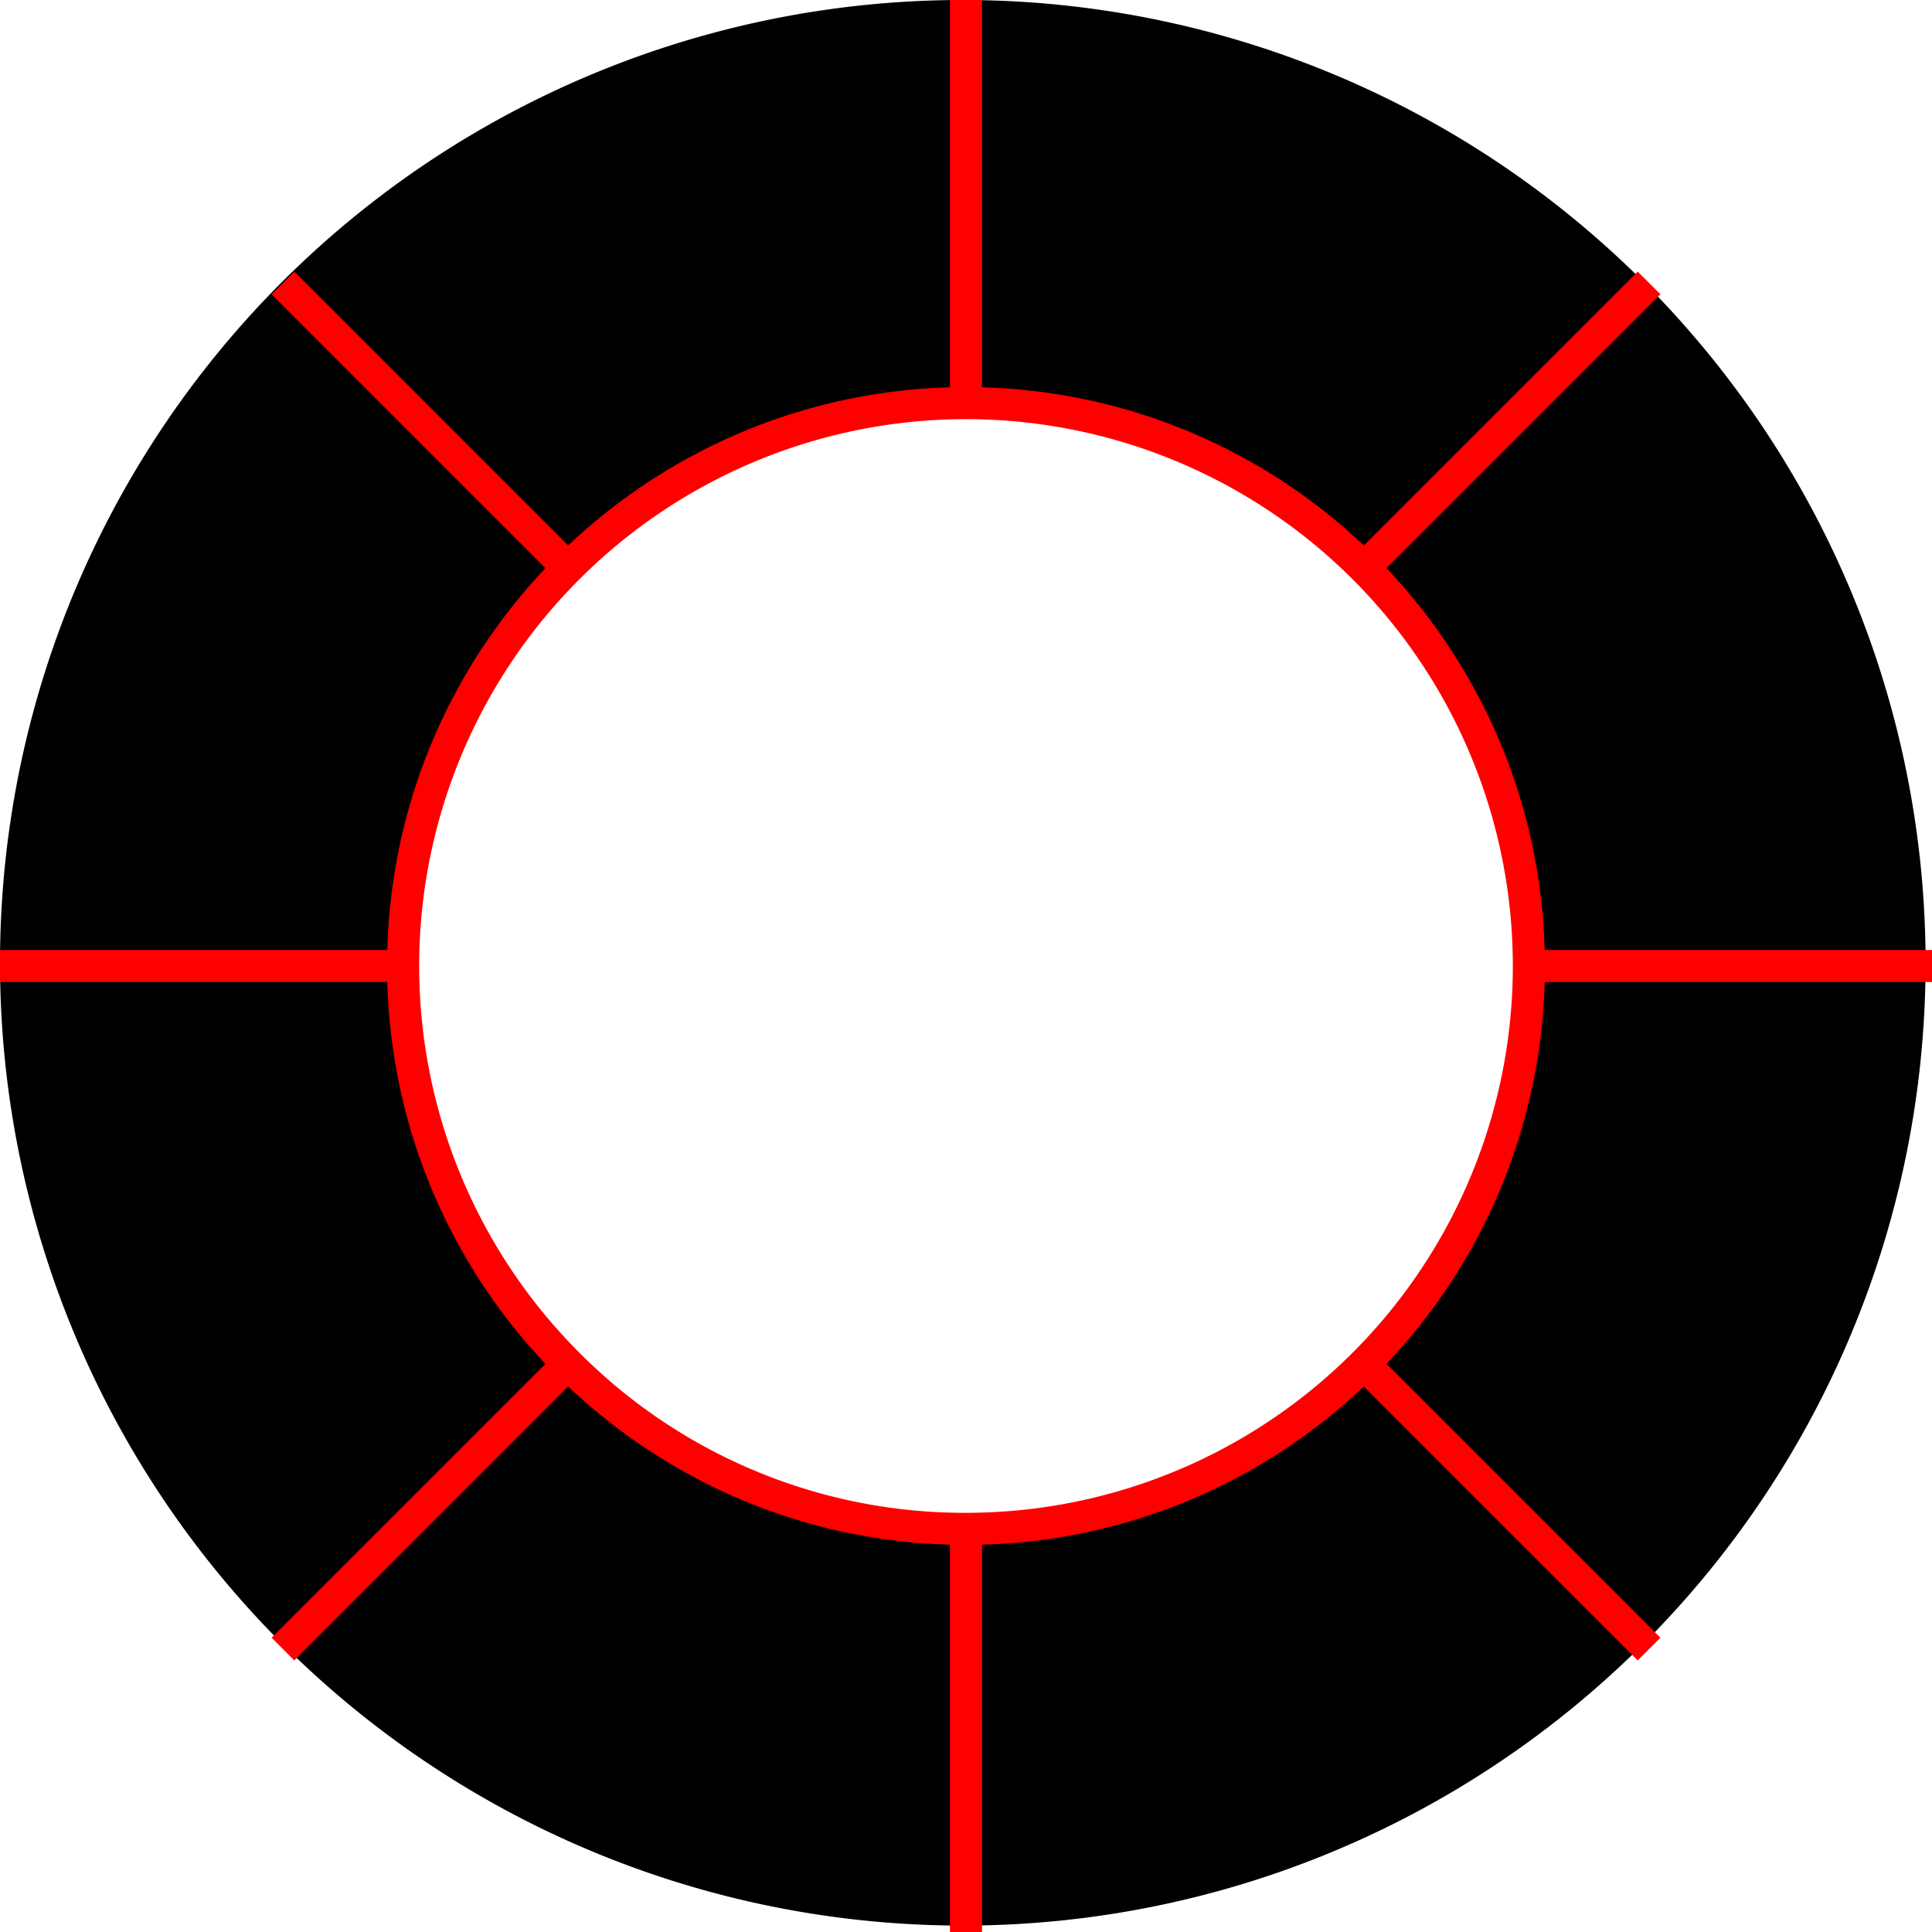 <svg xmlns="http://www.w3.org/2000/svg" width="301" height="301" viewBox="0 0 301 301"><g transform="translate(-535.473 -304.473)"><path d="M150,63a87,87,0,1,0,87,87,87.1,87.1,0,0,0-87-87m0-63A150,150,0,1,1,0,150,150,150,0,0,1,150,0Z" transform="translate(535.473 304.473)"/><g transform="translate(535.473 304.473)"><path d="M153,301h-5V240.659a90.708,90.708,0,0,1-15.674-1.8,89.714,89.714,0,0,1-32.255-13.573,90.834,90.834,0,0,1-11.554-9.269L45.848,258.687l-3.535-3.536,42.668-42.668A90.3,90.3,0,0,1,67.4,185.608a89.756,89.756,0,0,1-5.257-16.934A90.708,90.708,0,0,1,60.341,153H0v-5H60.341a90.708,90.708,0,0,1,1.8-15.674A89.714,89.714,0,0,1,75.712,100.07a90.833,90.833,0,0,1,9.269-11.554L42.313,45.848l3.535-3.535L88.516,84.981A90.3,90.3,0,0,1,115.392,67.4a89.756,89.756,0,0,1,16.934-5.257A90.708,90.708,0,0,1,148,60.341V0h5V60.341a90.708,90.708,0,0,1,15.674,1.8A89.714,89.714,0,0,1,200.93,75.712a90.834,90.834,0,0,1,11.554,9.269l42.668-42.668,3.536,3.535L216.019,88.516A90.3,90.3,0,0,1,233.6,115.392a89.757,89.757,0,0,1,5.257,16.934,90.708,90.708,0,0,1,1.8,15.674H301v5H240.659a90.708,90.708,0,0,1-1.8,15.674,89.714,89.714,0,0,1-13.573,32.255,90.834,90.834,0,0,1-9.269,11.554l42.668,42.668-3.536,3.536-42.668-42.668A90.3,90.3,0,0,1,185.608,233.6a89.757,89.757,0,0,1-16.934,5.257,90.708,90.708,0,0,1-15.674,1.8Zm-2.5-65.307a85.194,85.194,0,1,0-60.241-24.953A84.635,84.635,0,0,0,150.5,235.693Z" fill="red"/></g></g></svg>